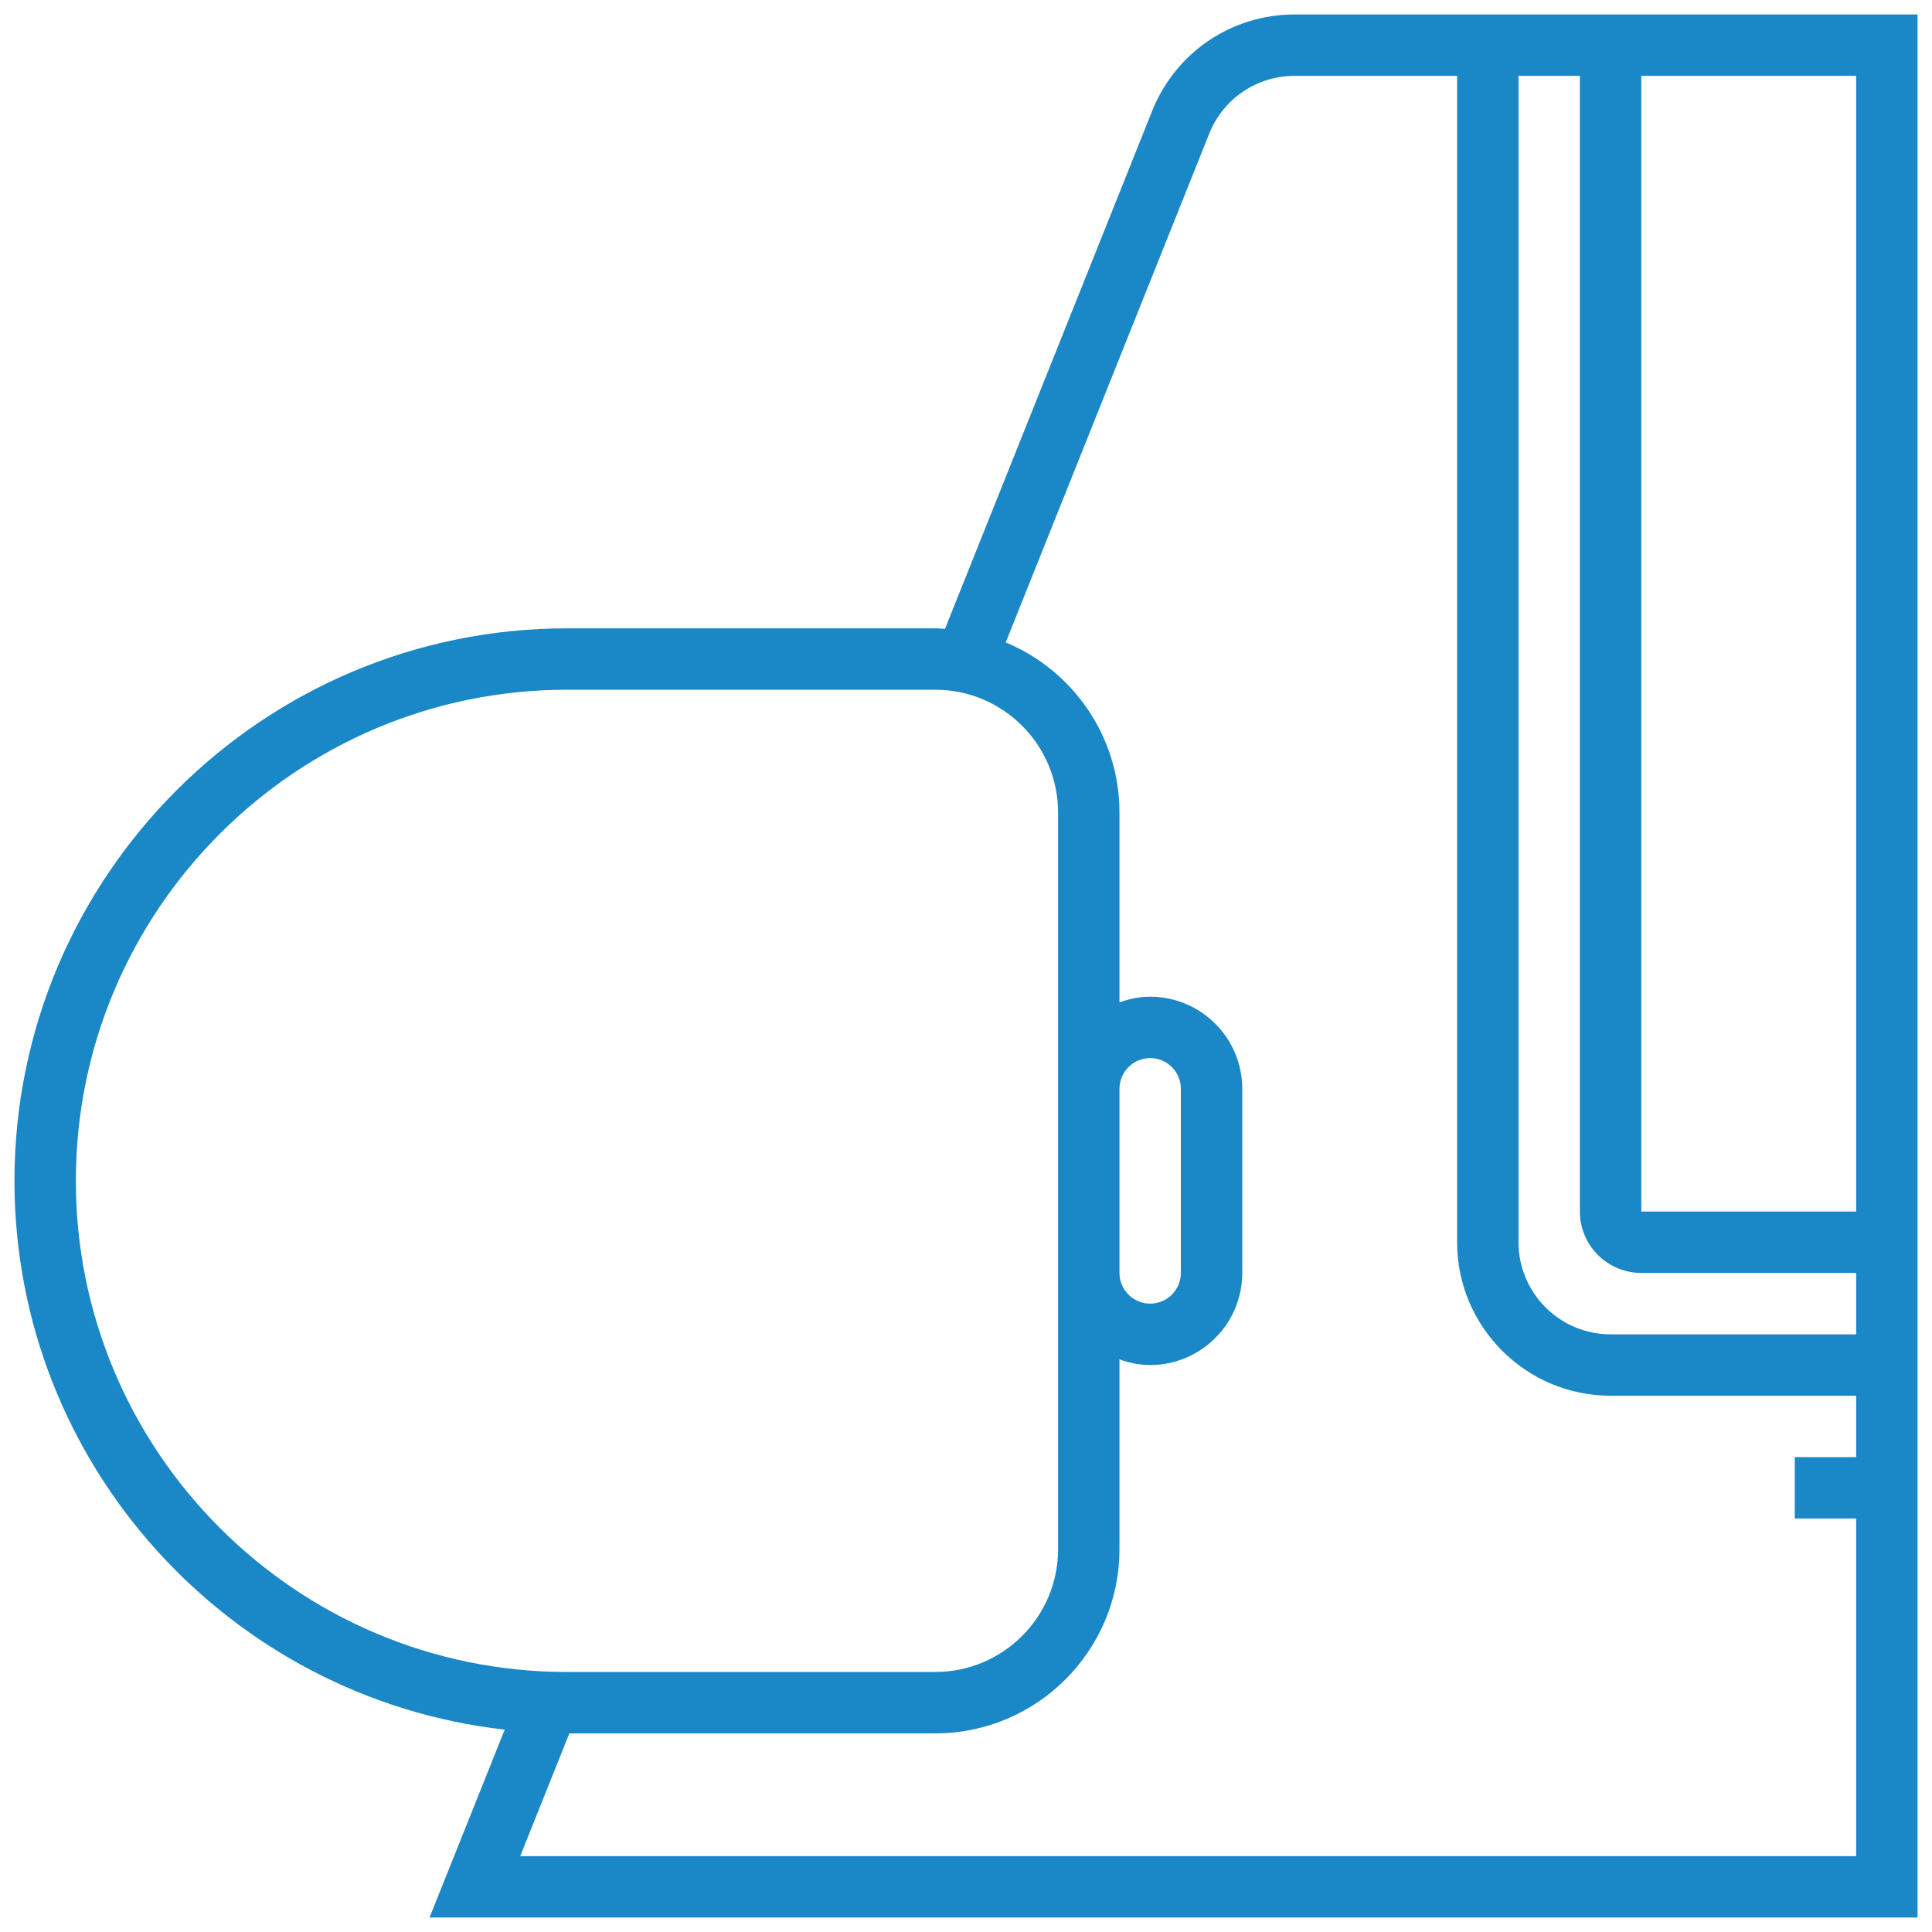 <svg xmlns="http://www.w3.org/2000/svg" width="119" height="119" viewBox="0 0 119 119" fill="none">
<path d="M79.745 0.891C75.856 0.891 72.411 3.224 70.967 6.833L58.207 38.733C58.008 38.722 57.812 38.703 57.609 38.703H34.922C16.157 38.703 0.891 53.97 0.891 72.734C0.891 90.202 14.123 104.622 31.088 106.535L26.457 118.109H118.109V0.891H79.745ZM114.328 74.625H101.094V4.672H114.328V74.625ZM93.531 4.672H97.312V74.625C97.312 76.71 99.008 78.406 101.094 78.406H114.328V82.188H99.203C96.076 82.188 93.531 79.643 93.531 76.516V4.672ZM4.672 72.734C4.672 56.055 18.243 42.484 34.922 42.484H57.609C61.78 42.484 65.172 45.876 65.172 50.047V67.062V78.406V95.422C65.172 99.593 61.78 102.984 57.609 102.984H34.922C18.243 102.984 4.672 89.413 4.672 72.734ZM68.953 67.062C68.953 66.021 69.802 65.172 70.844 65.172C71.885 65.172 72.734 66.021 72.734 67.062V78.406C72.734 79.448 71.885 80.297 70.844 80.297C69.802 80.297 68.953 79.448 68.953 78.406V67.062ZM32.042 114.328L35.068 106.766H57.609C63.865 106.766 68.953 101.678 68.953 95.422V83.73C69.547 83.942 70.178 84.078 70.844 84.078C73.971 84.078 76.516 81.533 76.516 78.406V67.062C76.516 63.935 73.971 61.391 70.844 61.391C70.178 61.391 69.547 61.527 68.953 61.739V50.047C68.953 45.328 66.055 41.276 61.947 39.569L74.479 8.238C75.345 6.071 77.412 4.672 79.745 4.672H89.75V76.516C89.75 81.728 93.991 85.969 99.203 85.969H114.328V89.75H110.547V93.531H114.328V114.328H32.042Z" fill="#1A87C7"/>
</svg>